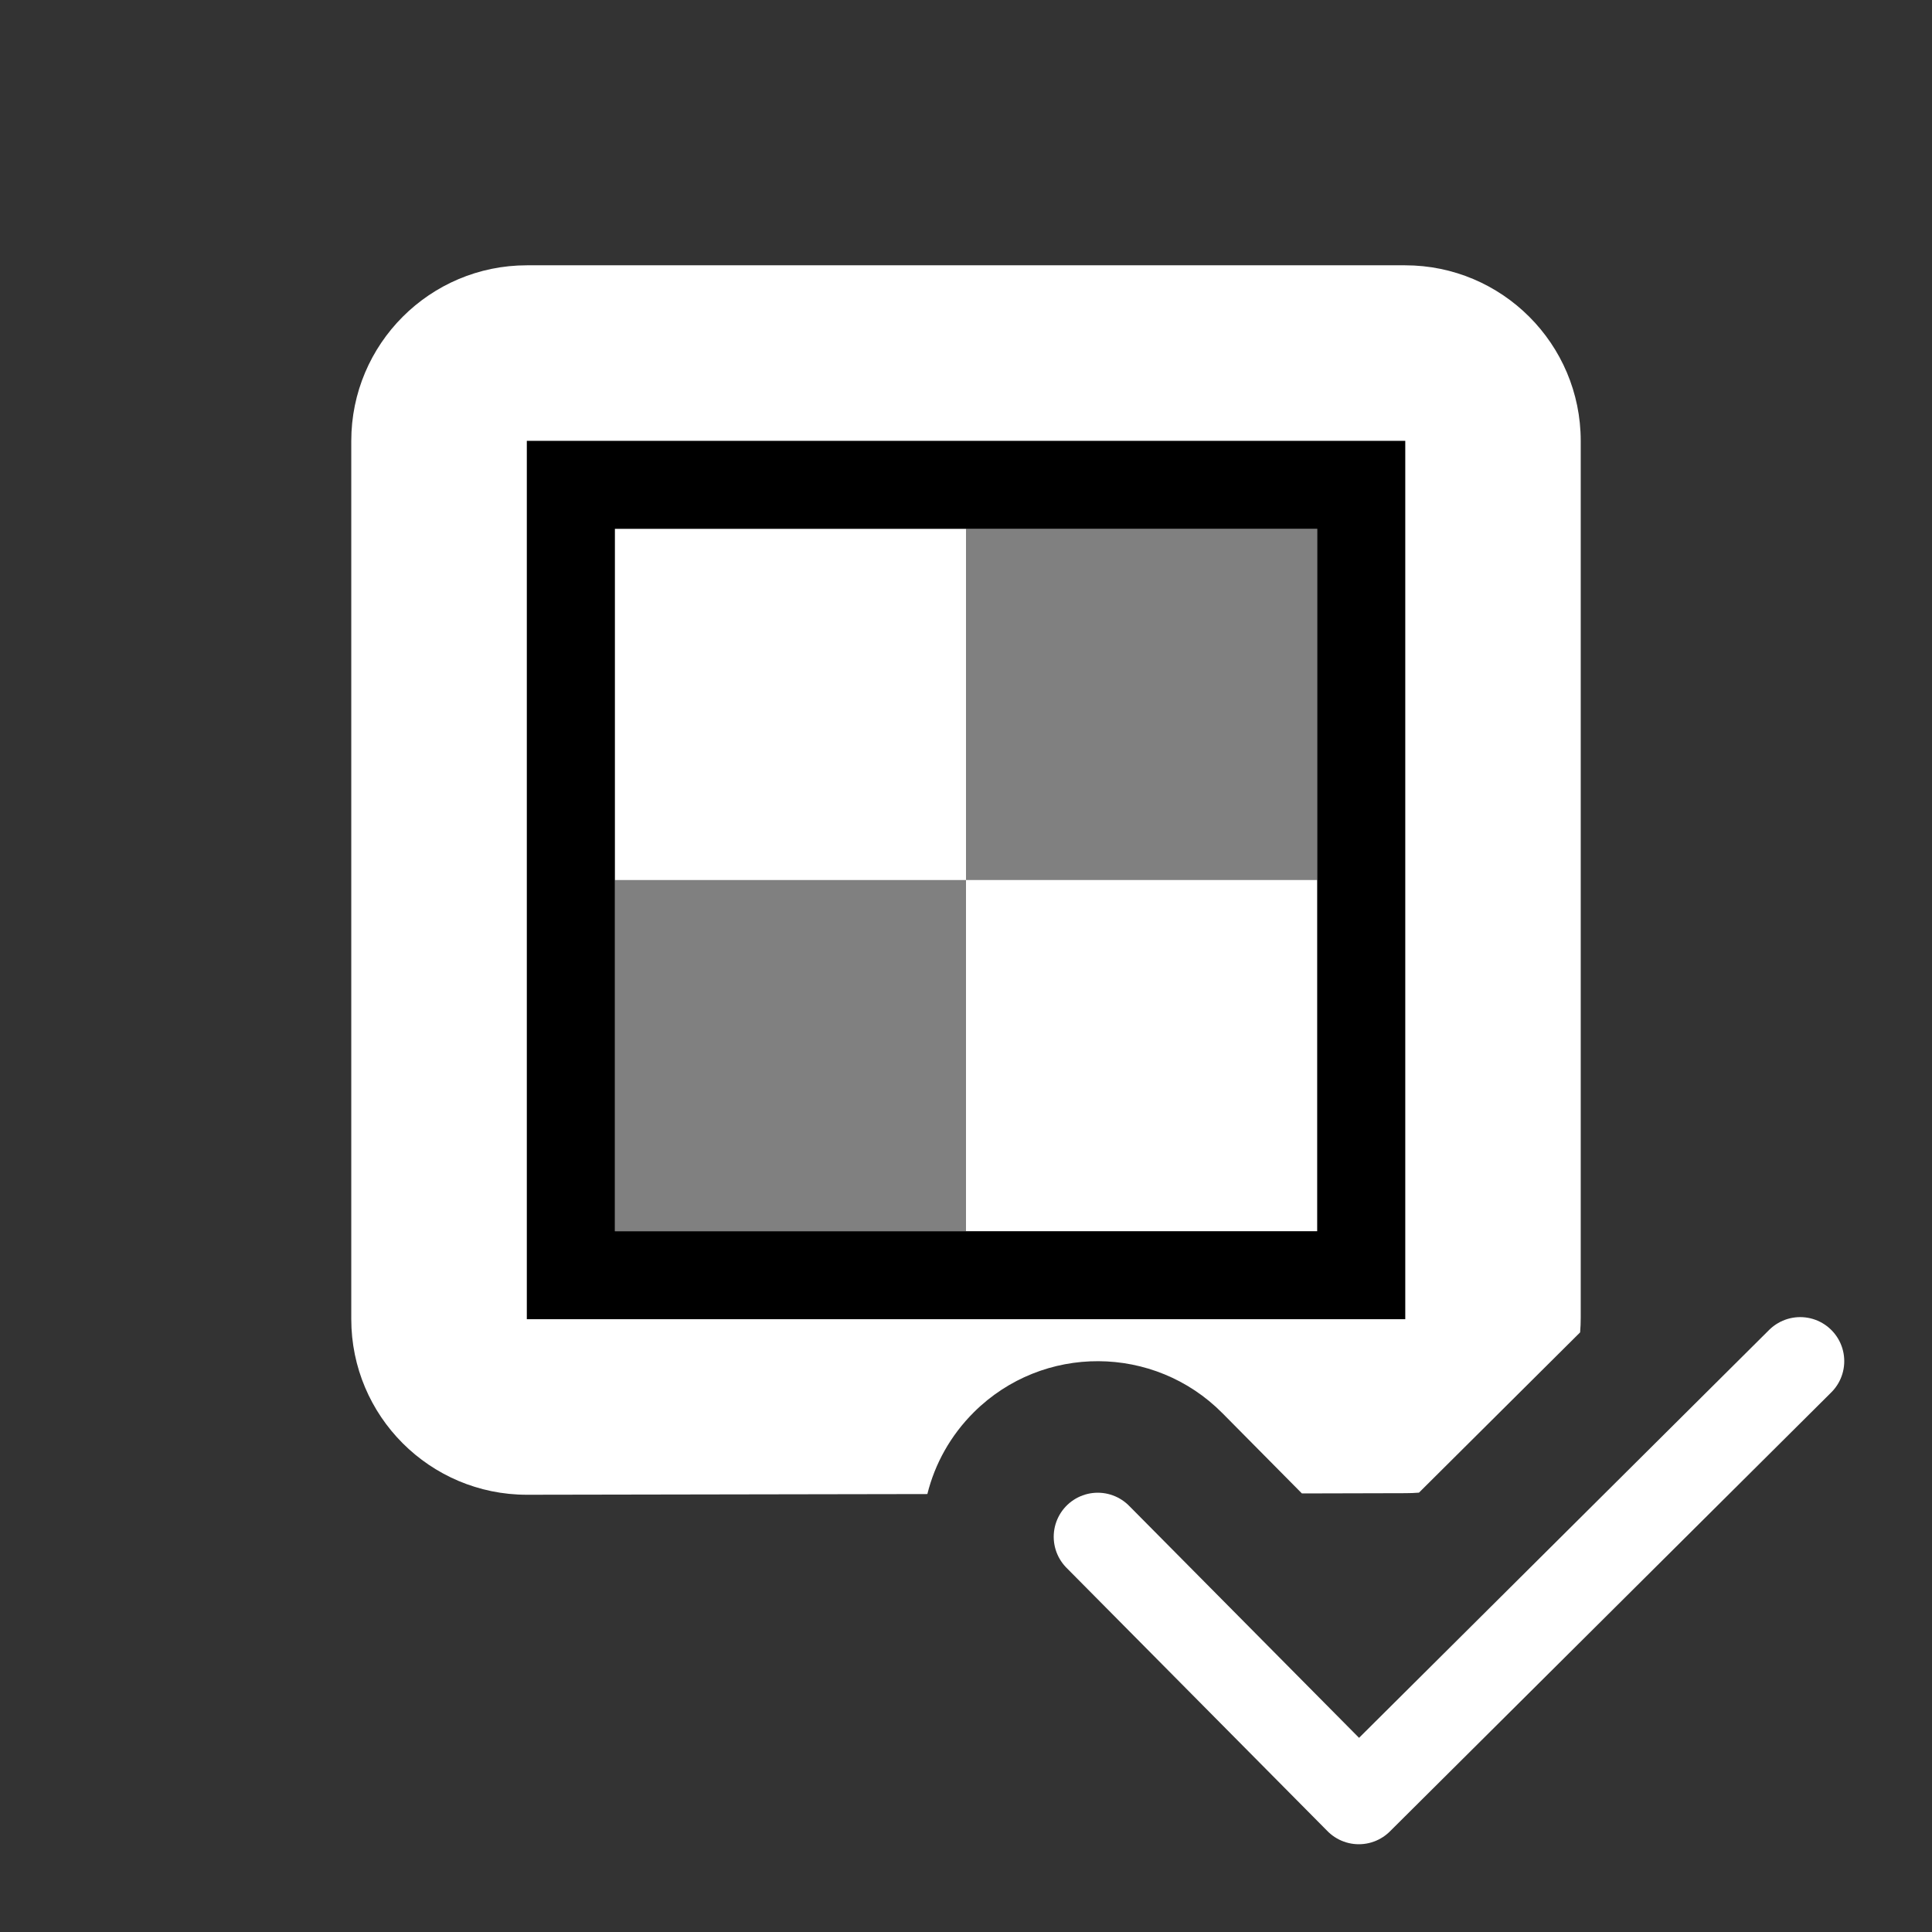 <?xml version="1.0" encoding="UTF-8" standalone="no"?>
<!DOCTYPE svg PUBLIC "-//W3C//DTD SVG 1.1//EN" "http://www.w3.org/Graphics/SVG/1.1/DTD/svg11.dtd">
<svg width="22px" height="22px" version="1.1" xmlns="http://www.w3.org/2000/svg" xmlns:xlink="http://www.w3.org/1999/xlink" xml:space="preserve" xmlns:serif="http://www.serif.com/" style="fill-rule:evenodd;clip-rule:evenodd;stroke-linecap:round;stroke-linejoin:round;stroke-miterlimit:1.5;">
    <rect width="100%" height="100%" fill="#333333" stroke="none"/>
    <rect x="0" y="0" width="22" height="22" style="fill-opacity:0;"/>
    <g transform="matrix(0.836,0,0,0.836,11.758,13.602)">
        <path d="M0.888,4.662L4.444,8.25L10.456,2.27" style="fill:none;stroke:white;stroke-width:1.2px;"/>
    </g>
    <path d="M10.56,17.013L6,17.021C4.896,17.021 4,16.125 4,15.021L4,5.021C4,3.917 4.896,3.021 6,3.021L16,3.021C17.104,3.021 18,3.917 18,5.021L18,15.004C18,15.06 17.998,15.117 17.993,15.172L16.158,16.997C16.107,17.001 16.056,17.003 16.004,17.003L14.825,17.006L13.92,16.092C13.143,15.308 11.876,15.302 11.092,16.079C10.823,16.346 10.645,16.67 10.56,17.013Z" style="fill:white;"/>
    <g transform="matrix(1,0,0,1,-221,-59.979)">
        <rect x="232" y="66" width="4" height="4" style="fill:rgb(128,128,128);"/>
    </g>
    <g transform="matrix(1,0,0,1,-225,-55.979)">
        <rect x="232" y="66" width="4" height="4" style="fill:rgb(128,128,128);"/>
    </g>
    <path d="M16.002,15.022L5.999,15.022L5.999,5.02L16.002,5.02L16.002,15.022ZM7.002,6.022L7.002,14.02L14.999,14.02L14.999,6.022L7.002,6.022Z"/>
</svg>

